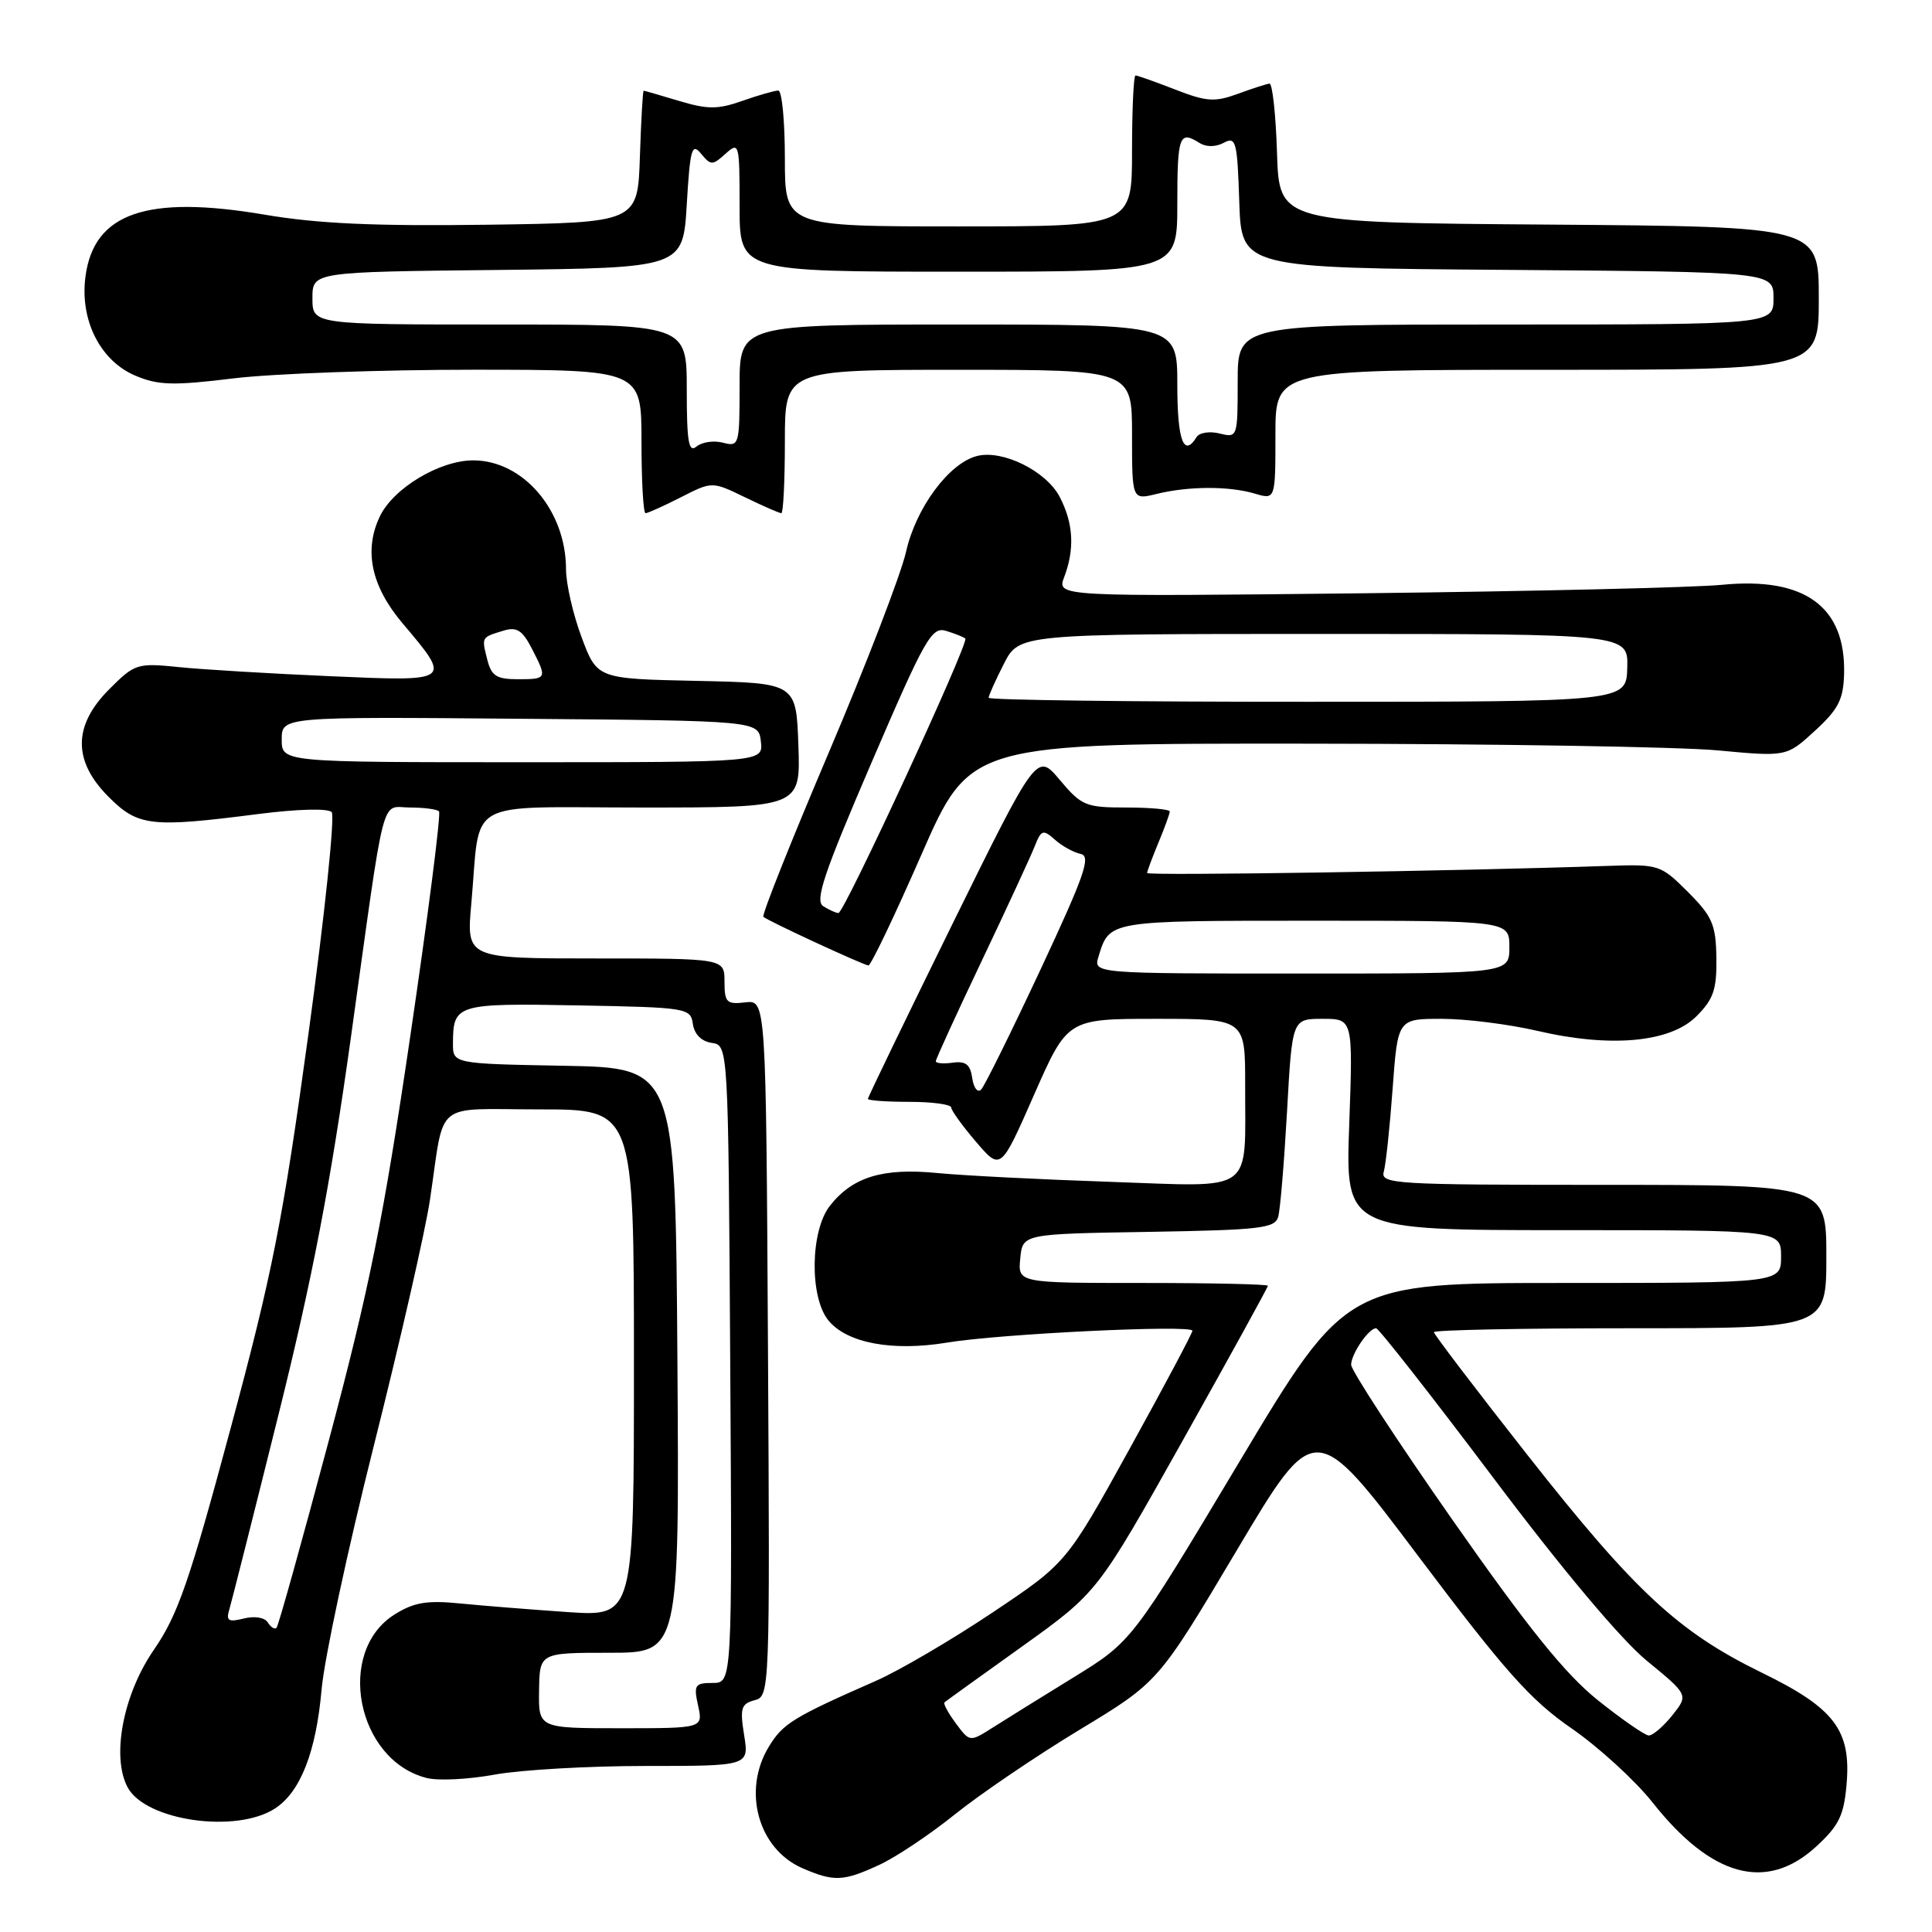 <?xml version="1.0" encoding="UTF-8" standalone="no"?>
<!DOCTYPE svg PUBLIC "-//W3C//DTD SVG 1.1//EN" "http://www.w3.org/Graphics/SVG/1.1/DTD/svg11.dtd" >
<svg xmlns="http://www.w3.org/2000/svg" xmlns:xlink="http://www.w3.org/1999/xlink" version="1.1" viewBox="0 0 256 256">
 <g >
 <path fill="currentColor"
d=" M 116.50 247.11 C 118.70 246.10 123.23 243.07 126.57 240.38 C 129.91 237.70 137.33 232.66 143.07 229.19 C 153.50 222.88 153.50 222.88 163.87 205.44 C 174.24 188.00 174.24 188.00 187.97 206.25 C 199.40 221.44 202.79 225.26 208.24 229.02 C 211.83 231.50 216.66 235.92 218.96 238.82 C 226.80 248.74 234.07 250.71 240.64 244.69 C 243.66 241.92 244.33 240.56 244.68 236.44 C 245.30 229.26 243.09 226.34 233.45 221.64 C 222.39 216.24 216.65 210.91 202.43 192.84 C 195.59 184.14 190.00 176.80 190.00 176.52 C 190.00 176.23 201.70 176.00 216.00 176.00 C 242.00 176.00 242.00 176.00 242.00 166.50 C 242.00 157.00 242.00 157.00 212.43 157.00 C 184.75 157.00 182.90 156.89 183.36 155.25 C 183.63 154.29 184.16 149.34 184.53 144.25 C 185.21 135.00 185.21 135.00 191.04 135.00 C 194.25 135.00 199.94 135.72 203.69 136.59 C 213.41 138.86 221.32 138.14 224.79 134.66 C 227.05 132.40 227.49 131.11 227.43 126.92 C 227.36 122.50 226.90 121.44 223.66 118.19 C 220.07 114.60 219.79 114.51 213.23 114.73 C 193.51 115.42 152.00 116.06 152.00 115.68 C 152.00 115.44 152.68 113.63 153.50 111.65 C 154.32 109.68 155.00 107.82 155.00 107.53 C 155.00 107.24 152.41 107.00 149.25 107.00 C 143.86 107.00 143.31 106.77 140.44 103.36 C 137.39 99.72 137.39 99.72 126.19 122.46 C 120.04 134.97 115.00 145.39 115.00 145.61 C 115.00 145.82 117.47 146.00 120.50 146.00 C 123.53 146.00 126.02 146.34 126.04 146.75 C 126.06 147.16 127.54 149.21 129.34 151.31 C 132.60 155.12 132.60 155.12 137.02 145.06 C 141.45 135.00 141.45 135.00 153.23 135.00 C 165.00 135.00 165.00 135.00 164.99 143.75 C 164.96 158.37 166.51 157.26 147.11 156.60 C 137.98 156.29 127.66 155.77 124.18 155.43 C 116.96 154.73 112.97 155.95 109.97 159.77 C 107.37 163.07 107.25 171.85 109.75 174.94 C 112.20 177.97 118.25 179.10 125.50 177.90 C 132.52 176.73 158.00 175.51 158.00 176.33 C 158.00 176.65 154.25 183.70 149.66 192.01 C 141.32 207.11 141.32 207.11 131.48 213.69 C 126.07 217.31 119.14 221.37 116.07 222.72 C 105.10 227.54 103.74 228.38 101.89 231.42 C 98.32 237.26 100.45 244.98 106.31 247.54 C 110.50 249.36 111.74 249.31 116.50 247.11 Z  M 36.46 239.62 C 39.82 237.42 41.88 232.14 42.61 223.89 C 42.96 219.83 46.09 205.25 49.55 191.50 C 53.01 177.75 56.35 163.12 56.97 159.00 C 58.98 145.56 57.23 147.00 71.52 147.00 C 84.00 147.00 84.00 147.00 84.00 180.60 C 84.00 214.20 84.00 214.20 75.25 213.61 C 70.44 213.28 64.03 212.77 61.00 212.47 C 56.59 212.03 54.87 212.31 52.31 213.91 C 44.42 218.83 47.25 233.27 56.56 235.60 C 58.07 235.98 62.09 235.78 65.51 235.15 C 68.93 234.52 77.92 234.00 85.49 234.00 C 99.26 234.00 99.26 234.00 98.60 229.91 C 98.03 226.35 98.21 225.76 99.98 225.29 C 102.00 224.77 102.02 224.30 101.76 178.63 C 101.50 132.50 101.50 132.50 98.75 132.82 C 96.28 133.11 96.00 132.83 96.00 130.07 C 96.00 127.00 96.00 127.00 78.90 127.00 C 61.80 127.00 61.80 127.00 62.45 119.75 C 63.73 105.54 61.14 107.00 85.12 107.00 C 106.08 107.00 106.08 107.00 105.79 98.75 C 105.50 90.50 105.50 90.50 92.31 90.22 C 79.12 89.94 79.12 89.94 77.06 84.43 C 75.93 81.40 75.00 77.35 75.00 75.43 C 75.00 67.66 69.34 61.01 62.71 61.00 C 58.26 61.00 52.12 64.68 50.33 68.43 C 48.18 72.94 49.19 77.68 53.34 82.59 C 59.90 90.35 59.95 90.31 43.76 89.60 C 35.92 89.26 26.91 88.72 23.74 88.40 C 18.17 87.83 17.87 87.93 14.49 91.31 C 9.66 96.14 9.63 100.83 14.40 105.60 C 18.30 109.50 19.99 109.69 34.24 107.86 C 39.41 107.20 43.47 107.09 43.95 107.61 C 44.40 108.10 43.02 121.32 40.87 137.00 C 37.48 161.72 36.11 168.66 30.54 189.33 C 25.10 209.56 23.57 213.99 20.40 218.59 C 16.31 224.51 14.74 232.77 16.91 236.83 C 19.29 241.27 31.32 242.99 36.46 239.62 Z  M 122.09 113.25 C 128.55 98.50 128.55 98.50 173.53 98.54 C 198.26 98.56 222.60 98.96 227.61 99.43 C 236.73 100.28 236.73 100.28 240.49 96.83 C 243.59 93.99 244.26 92.68 244.35 89.31 C 244.59 80.39 239.15 76.41 228.18 77.49 C 224.50 77.85 203.17 78.35 180.76 78.61 C 140.03 79.06 140.03 79.06 141.01 76.47 C 142.42 72.76 142.24 69.36 140.43 65.87 C 138.66 62.43 132.88 59.56 129.47 60.42 C 125.76 61.35 121.36 67.28 120.05 73.14 C 119.38 76.09 114.77 88.08 109.79 99.78 C 104.81 111.49 100.92 121.25 101.15 121.48 C 101.65 121.98 114.26 127.82 115.07 127.93 C 115.38 127.97 118.54 121.36 122.09 113.25 Z  M 90.22 65.89 C 94.36 63.78 94.36 63.78 98.71 65.89 C 101.10 67.05 103.27 68.00 103.53 68.00 C 103.79 68.00 104.00 63.73 104.00 58.50 C 104.00 49.00 104.00 49.00 127.00 49.00 C 150.00 49.00 150.00 49.00 150.00 57.62 C 150.00 66.25 150.00 66.25 153.25 65.45 C 157.49 64.41 162.81 64.39 166.25 65.40 C 169.00 66.22 169.00 66.22 169.00 57.61 C 169.00 49.00 169.00 49.00 205.00 49.00 C 241.00 49.00 241.00 49.00 241.00 39.51 C 241.00 30.03 241.00 30.03 205.25 29.76 C 169.50 29.50 169.50 29.50 169.21 20.25 C 169.05 15.16 168.60 11.03 168.21 11.08 C 167.82 11.12 165.93 11.73 164.00 12.44 C 160.96 13.55 159.86 13.48 155.71 11.86 C 153.08 10.84 150.72 10.00 150.46 10.00 C 150.21 10.00 150.00 14.50 150.00 20.00 C 150.00 30.00 150.00 30.00 127.00 30.00 C 104.00 30.00 104.00 30.00 104.00 21.00 C 104.00 16.05 103.61 12.00 103.13 12.00 C 102.64 12.00 100.51 12.61 98.38 13.36 C 95.12 14.51 93.78 14.51 90.00 13.38 C 87.53 12.64 85.41 12.02 85.29 12.02 C 85.17 12.01 84.95 15.94 84.79 20.75 C 84.50 29.50 84.50 29.50 64.50 29.78 C 49.64 29.98 42.07 29.64 35.04 28.44 C 19.46 25.80 12.45 28.21 11.33 36.61 C 10.55 42.38 13.26 47.79 17.92 49.77 C 20.97 51.06 22.92 51.12 31.00 50.13 C 36.23 49.50 50.51 48.99 62.75 48.99 C 85.00 49.00 85.00 49.00 85.00 58.50 C 85.00 63.73 85.24 68.00 85.54 68.00 C 85.84 68.00 87.94 67.05 90.22 65.89 Z  M 126.65 228.35 C 125.64 226.98 124.96 225.73 125.15 225.57 C 125.34 225.40 129.99 222.06 135.47 218.14 C 145.43 211.00 145.43 211.00 156.72 190.87 C 162.92 179.80 168.00 170.58 168.00 170.37 C 168.00 170.17 160.55 170.00 151.44 170.00 C 134.87 170.00 134.87 170.00 135.19 166.75 C 135.50 163.50 135.50 163.50 152.19 163.23 C 167.00 162.98 168.94 162.76 169.37 161.23 C 169.64 160.28 170.16 153.99 170.54 147.25 C 171.22 135.00 171.22 135.00 175.25 135.00 C 179.28 135.00 179.28 135.00 178.78 149.00 C 178.27 163.00 178.27 163.00 207.14 163.00 C 236.00 163.00 236.00 163.00 236.00 166.50 C 236.00 170.00 236.00 170.00 207.20 170.00 C 178.40 170.00 178.40 170.00 164.19 193.75 C 149.98 217.50 149.98 217.50 142.24 222.27 C 137.98 224.89 133.15 227.89 131.50 228.94 C 128.50 230.84 128.50 230.84 126.65 228.35 Z  M 211.70 225.27 C 207.38 221.80 202.50 215.74 192.45 201.38 C 185.05 190.80 179.01 181.55 179.03 180.82 C 179.07 179.35 181.37 176.00 182.34 176.00 C 182.68 176.00 189.65 184.89 197.82 195.75 C 207.01 207.98 214.78 217.23 218.20 220.05 C 223.74 224.59 223.74 224.59 221.58 227.30 C 220.39 228.78 218.99 229.98 218.46 229.96 C 217.93 229.93 214.89 227.82 211.70 225.27 Z  M 128.83 142.87 C 128.58 141.06 127.97 140.57 126.25 140.81 C 125.01 140.98 124.00 140.90 124.00 140.62 C 124.00 140.34 126.74 134.35 130.09 127.31 C 133.44 120.26 136.60 113.43 137.11 112.12 C 137.97 109.95 138.21 109.87 139.78 111.26 C 140.72 112.11 142.26 112.95 143.19 113.15 C 144.60 113.44 143.73 115.94 137.86 128.50 C 134.00 136.75 130.47 143.89 130.01 144.37 C 129.55 144.84 129.02 144.17 128.83 142.87 Z  M 145.56 126.75 C 147.02 121.96 146.80 122.00 174.12 122.00 C 200.00 122.00 200.00 122.00 200.00 125.50 C 200.00 129.00 200.00 129.00 172.43 129.00 C 144.87 129.00 144.87 129.00 145.56 126.75 Z  M 71.43 224.00 C 71.50 219.00 71.50 219.00 80.76 219.00 C 90.02 219.00 90.02 219.00 89.76 180.25 C 89.50 141.50 89.50 141.50 74.75 141.22 C 60.00 140.95 60.00 140.95 60.02 138.22 C 60.04 133.06 60.49 132.92 76.58 133.22 C 91.07 133.49 91.51 133.56 91.81 135.69 C 92.01 137.05 92.95 137.99 94.31 138.19 C 96.50 138.50 96.50 138.50 96.76 180.75 C 97.02 223.00 97.02 223.00 94.43 223.00 C 92.07 223.00 91.90 223.27 92.50 226.00 C 93.16 229.00 93.16 229.00 82.26 229.00 C 71.35 229.00 71.35 229.00 71.43 224.00 Z  M 35.49 214.99 C 35.08 214.32 33.74 214.10 32.31 214.46 C 30.27 214.97 29.93 214.77 30.38 213.29 C 30.67 212.31 33.61 200.70 36.89 187.50 C 41.39 169.43 43.76 157.08 46.49 137.50 C 51.15 104.01 50.38 107.00 54.35 107.00 C 56.18 107.00 57.89 107.23 58.17 107.51 C 58.45 107.78 56.74 121.17 54.37 137.26 C 50.81 161.47 48.95 170.70 43.57 190.88 C 40.00 204.29 36.88 215.46 36.64 215.70 C 36.40 215.94 35.88 215.62 35.49 214.99 Z  M 37.33 97.99 C 37.33 94.97 37.33 94.97 68.92 95.24 C 100.50 95.50 100.50 95.50 100.82 98.25 C 101.13 101.00 101.13 101.00 69.23 101.00 C 37.33 101.00 37.33 101.00 37.33 97.99 Z  M 64.56 87.38 C 63.81 84.39 63.76 84.47 66.70 83.57 C 68.46 83.03 69.20 83.49 70.45 85.90 C 72.53 89.93 72.50 90.00 68.61 90.00 C 65.78 90.00 65.11 89.56 64.56 87.38 Z  M 109.09 120.08 C 107.94 119.35 109.14 115.79 115.47 101.07 C 122.59 84.52 123.45 83.00 125.38 83.60 C 126.55 83.96 127.68 84.41 127.91 84.61 C 128.45 85.10 111.86 121.00 111.10 120.98 C 110.77 120.98 109.87 120.57 109.09 120.08 Z  M 131.00 92.46 C 131.00 92.16 131.91 90.14 133.02 87.96 C 135.04 84.00 135.04 84.00 175.39 84.00 C 215.75 84.00 215.75 84.00 215.62 88.49 C 215.50 92.99 215.50 92.99 173.25 92.99 C 150.01 93.00 131.00 92.76 131.00 92.46 Z  M 91.00 51.62 C 91.00 43.00 91.00 43.00 66.20 43.00 C 41.40 43.00 41.40 43.00 41.40 39.52 C 41.40 36.03 41.40 36.03 65.95 35.77 C 90.50 35.50 90.50 35.50 91.00 27.09 C 91.44 19.72 91.67 18.88 92.89 20.36 C 94.20 21.94 94.40 21.94 96.14 20.37 C 97.94 18.75 98.00 18.98 98.00 27.35 C 98.00 36.00 98.00 36.00 127.00 36.00 C 156.00 36.00 156.00 36.00 156.00 27.00 C 156.00 17.97 156.27 17.25 158.95 18.95 C 159.83 19.50 161.08 19.49 162.16 18.92 C 163.77 18.05 163.95 18.72 164.21 26.74 C 164.50 35.50 164.50 35.50 199.75 35.76 C 235.00 36.03 235.00 36.03 235.00 39.51 C 235.00 43.00 235.00 43.00 199.50 43.00 C 164.00 43.00 164.00 43.00 164.00 50.52 C 164.00 57.95 163.97 58.03 161.61 57.44 C 160.29 57.11 158.92 57.32 158.55 57.92 C 156.85 60.67 156.00 58.35 156.00 51.00 C 156.00 43.00 156.00 43.00 127.00 43.00 C 98.00 43.00 98.00 43.00 98.00 51.12 C 98.00 58.98 97.93 59.22 95.80 58.66 C 94.59 58.34 93.02 58.57 92.30 59.16 C 91.25 60.04 91.00 58.59 91.00 51.62 Z "/>
</g>
</svg>